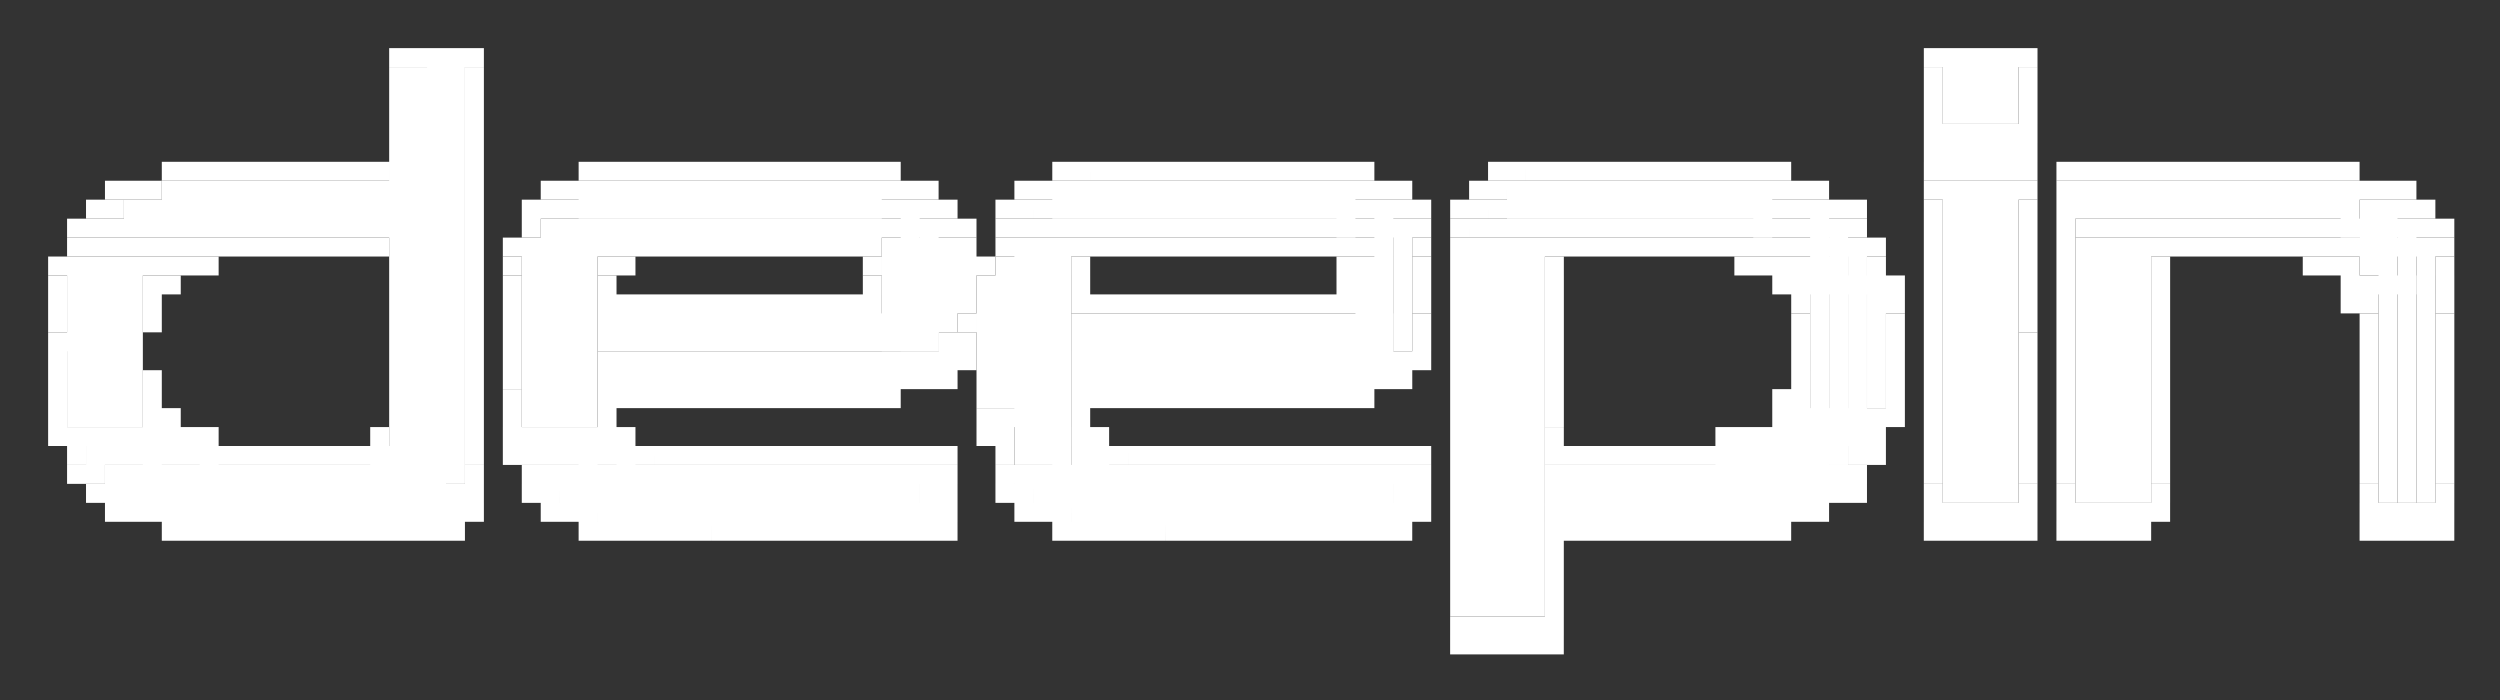 <svg xmlns="http://www.w3.org/2000/svg" role="img" viewBox="-1.54 13.46 131.95 36.95"><rect x="-1.54" y="13.46" width="131.95" height="36.95" fill="#333333" stroke="none"/><title>Wuhan Deepin Technology Co.,Ltd logo</title><g fill="#fff"><path d="M19 16h1v1h-1zm1 0h1v1h-1zm1 0h1v24h-1zm1 0h1v23h-1zm1 0h1v1h-1zm77 0h1v1h-1zm1 0h3v4h-3zm3 0h1v4h-1zm1 0h1v1h-1z"/><path d="M19 17h3v23h-3zm4 0h1v20h-1zm77 0h1v1h-1zm5 0h1v2h-1zm-5 1h1v1h-1zm0 1h1v1h-1zm5 0h1v1h-1zm-5 1h1v1h-1zm1 0h3v1h-3zm3 0h1v1h-1zm1 0h1v1h-1zm-5 1h1v1h-1zm1 0h1v1h-1zm1 0h1v1h-1zm1 0h1v1h-1zm1 0h1v1h-1zm1 0h1v1h-1zM7 22h1v1H7zm1 0h1v1H8zm1 0h9v1H9zm9 0h1v1h-1zm11 0h1v1h-1zm1 0h1v1h-1zm1 0h12v1H31zm12 0h1v1h-1zm1 0h1v1h-1zm1 0h1v1h-1zm9 0h1v1h-1zm1 0h1v1h-1zm1 0h12v1H56zm12 0h1v1h-1zm1 0h1v1h-1zm1 0h1v1h-1zm7 0h1v1h-1zm1 0h1v1h-1zm1 0h10v1H79zm10 0h1v1h-1zm1 0h1v1h-1zm1 0h1v1h-1zm1 0h1v1h-1zm8 0h1v1h-1zm1 0h1v1h-1zm1 0h1v1h-1zm1 0h1v1h-1zm1 0h1v1h-1zm1 0h1v1h-1zm2 0h1v1h-1zm1 0h11v1h-11zm11 0h1v1h-1zm1 0h1v1h-1zm1 0h1v1h-1zm1 0h1v1h-1zM4 23h1v1H4zm1 0h1v1H5zm1 0h1v1H6z"/><path d="M7 23h15v2H7zm20 0h1v1h-1zm1 0h1v1h-1zm1 0h15v2H29zm15 0h1v2h-1zm1 0h1v1h-1zm1 0h1v1h-1zm1 0h1v1h-1zm5 0h1v1h-1zm1 0h1v1h-1zm1 0h15v2H54zm15 0h1v3h-1zm1 0h1v1h-1zm1 0h1v1h-1zm1 0h1v1h-1zm4 0h1v1h-1zm1 0h1v1h-1zm1 0h13v2H78zm13 0h1v3h-1zm1 0h1v1h-1zm1 0h1v1h-1zm1 0h1v1h-1zm6 0h1v1h-1zm1 0h3v17h-3zm3 0h1v17h-1zm1 0h1v1h-1zm2 0h1v16h-1zm1 0h14v2h-14zm14 0h1v3h-1zm1 0h1v1h-1zm1 0h1v1h-1zm1 0h1v1h-1zM3 24h1v1H3zm1 0h1v1H4z"/><path d="M5 24h17v1H5zm21 0h1v1h-1zm1 0h1v1h-1zm1 0h18v1H28zm18 0h1v8h-1zm1 0h1v1h-1zm1 0h1v1h-1zm3 0h1v1h-1zm1 0h1v1h-1zm1 0h18v1H53zm18 0h1v8h-1zm1 0h1v1h-1zm1 0h1v1h-1zm2 0h1v1h-1zm1 0h1v1h-1zm1 0h17v1H77zm17 0h1v15h-1zm1 0h1v1h-1zm1 0h1v1h-1zm4 0h1v15h-1zm5 0h1v7h-1zm18 0h1v4h-1zm1 0h1v16h-1zm1 0h1v1h-1zm1 0h1v1h-1zM2 25h1v1H2zm1 0h1v1H3zm1 0h18v1H4zm22 0h1v1h-1z"/><path d="M27 25h20v1H27zm20 0h1v7h-1zm1 0h1v1h-1zm1 0h1v1h-1zm2 0h1v1h-1zm1 0h20v1H52zm20 0h1v7h-1zm1 0h1v1h-1zm2 0h1v1h-1zm1 0h19v1H76zm19 0h1v13h-1zm1 0h1v1h-1zm12 0h17v1h-17zm17 0h1v15h-1zm1 0h1v1h-1zm1 0h1v1h-1zM2 26h1v1H2zm1 0h6v1H3zm6 0h1v1H9zm1 0h1v1h-1zm1 0h1v1h-1zm1 0h6v1h-6zm6 0h1v1h-1zm7 0h1v1h-1zm1 0h4v10h-4zm4 0h1v1h-1zm1 0h1v1h-1zm1 0h1v1h-1zm1 0h8v1h-8zm8 0h1v1h-1zm1 0h1v1h-1zm1 0h1v1h-1zm1 0h1v1h-1z"/><path d="M45 26h3v6h-3zm3 0h1v5h-1zm1 0h1v1h-1zm2 0h1v1h-1zm1 0h2v12h-2zm2 0h1v13h-1zm1 0h1v1h-1zm1 0h1v1h-1zm1 0h9v1h-9zm9 0h1v1h-1zm1 0h1v1h-1zm1 0h1v1h-1zm1 0h3v1h-3zm4 0h1v1h-1zm2 0h1v20h-1zm1 0h4v20h-4zm4 0h1v1h-1zm1 0h1v1h-1zm1 0h5v1h-5zm5 0h1v1h-1zm1 0h1v1h-1zm1 0h1v1h-1zm1 0h6v1h-6zm6 0h1v10h-1zm1 0h1v1h-1zm11 0h3v14h-3zm3 0h1v14h-1zm1 0h1v1h-1zm1 0h5v1h-5zm5 0h1v1h-1zm1 0h1v1h-1zm1 0h1v1h-1zm1 0h5v1h-5zm5 0h1v14h-1zm1 0h1v1h-1zM1 27h1v1H1zm1 0h4v9H2zm4 0h1v1H6zm1 0h1v1H7zm1 0h1v1H8zm1 0h1v1H9zm16 0h1v1h-1zm5 0h1v1h-1zm1 0h1v1h-1zm13 0h1v1h-1zm5 0h1v3h-1zm1 0h1v1h-1z"/><path d="M51 27h3v8h-3zm4 0h1v1h-1zm14 0h1v1h-1zm1 0h2v5h-2zm3 0h1v3h-1zm7 0h1v1h-1zm10 0h1v1h-1zm1 0h1v1h-1zm1 0h1v1h-1zm1 0h3v1h-3zm4 0h1v1h-1zm15 0h1v12h-1zm8 0h1v1h-1zm1 0h1v1h-1zm1 0h1v1h-1zm5 0h1v1h-1zM1 28h1v1H1zm5 0h1v1H6zm1 0h1v1H7zm18 0h1v6h-1zm5 0h1v1h-1zm14 0h1v1h-1zm6 0h1v7h-1zm5 0h1v1h-1zm14 0h1v1h-1zm11 0h1v8h-1zm12 0h1v1h-1zm1 0h4v1h-4zm4 0h1v7h-1zm1 0h1v1h-1zm24 0h1v1h-1zm1 0h3v1h-3zm4 0h1v1h-1zM1 29h1v1H1zm5 0h1v1H6zm24 0h1v1h-1zm1 0h11v1H31zm11 0h1v1h-1zm1 0h1v1h-1zm1 0h1v1h-1zm11 0h1v1h-1zm1 0h11v1H56zm11 0h1v1h-1zm1 0h1v1h-1zm1 0h1v1h-1zm24 0h1v1h-1zm5 0h1v1h-1zm24 0h1v1h-1zm1 0h1v1h-1zm4 0h1v1h-1zM1 30h1v1H1zm5 0h1v1H6zm24 0h18v2H30zm19 0h1v1h-1z"/><path d="M55 30h17v2H55zm18 0h1v1h-1zm20 0h1v1h-1zm5 0h1v1h-1zm25 0h1v9h-1zm4 0h1v9h-1zM1 31h4v1H1zm47 0h1v1h-1zm1 0h1v1h-1zm24 0h1v1h-1zm20 0h1v1h-1zm5 0h1v1h-1zm7 0h1v1h-1zM1 32h1v1H1zm29 0h17v1H30zm17 0h1v1h-1zm1 0h1v1h-1zm1 0h1v1h-1zm6 0h17v1H55zm17 0h1v1h-1zm1 0h1v1h-1zm20 0h1v1h-1zm5 0h1v1h-1zm7 0h1v1h-1zM1 33h1v1H1zm5 0h1v1H6zm24 0h14v1H30zm14 0h1v1h-1zm1 0h1v1h-1zm1 0h1v1h-1zm1 0h1v1h-1zm1 0h1v1h-1zm7 0h14v1H55zm14 0h1v1h-1zm1 0h1v1h-1zm1 0h1v1h-1zm1 0h1v1h-1zm21 0h1v1h-1zm5 0h1v1h-1zm7 0h1v1h-1zM1 34h1v1H1zm5 0h1v1H6zm19 0h1v1h-1zm5 0h1v1h-1zm1 0h13v1H31zm13 0h1v1h-1zm1 0h1v1h-1zm10 0h1v1h-1zm1 0h13v1H56zm13 0h1v1h-1zm1 0h1v1h-1zm22 0h1v1h-1zm1 0h1v1h-1zm5 0h1v1h-1zm7 0h1v5h-1zM1 35h1v1H1zm5 0h1v1H6zm1 0h1v1H7zm18 0h1v1h-1zm5 0h1v1h-1zm20 0h1v1h-1zm1 0h3v1h-3zm4 0h1v1h-1zm37 0h1v1h-1zm1 0h4v1h-4zm4 0h1v1h-1zm1 0h1v1h-1zM1 36h1v1H1zm1 0h4v1H2zm4 0h1v3H6zm1 0h1v1H7zm1 0h1v1H8zm1 0h1v1H9zm9 0h1v1h-1zm7 0h1v1h-1zm1 0h3v1h-3zm3 0h1v3h-1zm1 0h1v1h-1zm1 0h1v1h-1zm19 0h1v1h-1zm1 0h1v1h-1zm4 0h1v1h-1zm1 0h1v1h-1zm24 0h1v1h-1zm9 0h1v1h-1zm1 0h1v1h-1zm1 0h1v1h-1zm1 0h4v2h-4zm4 0h1v1h-1zm1 0h1v1h-1zM2 37h1v1H2z"/><path d="M3 37h6v1H3zm6 0h1v3H9zm1 0h1v1h-1zm1 0h5v1h-5zm5 0h1v1h-1zm1 0h1v1h-1zm1 0h4v3h-4zm5 0h1v1h-1zm2 0h1v1h-1zm1 0h1v1h-1zm1 0h4v1h-4zm4 0h1v3h-1zm1 0h1v1h-1zm1 0h14v1H33zm14 0h1v1h-1zm1 0h1v1h-1zm3 0h1v1h-1zm4 0h1v3h-1zm1 0h1v3h-1zm1 0h1v1h-1zm1 0h13v1H58zm13 0h1v1h-1zm1 0h1v1h-1zm1 0h1v1h-1zm7 0h1v1h-1zm1 0h6v1h-6zm6 0h1v1h-1zm1 0h1v1h-1zm1 0h6v2h-6zm7 0h1v1h-1zm1 0h1v1h-1zM2 38h1v1H2zm1 0h1v1H3z"/><path d="M4 38h18v1H4zm19 0h1v1h-1zm3 0h1v1h-1zm1 0h20v1H27zm20 0h1v2h-1zm1 0h1v1h-1zm3 0h1v1h-1zm1 0h20v1H52zm20 0h1v2h-1zm1 0h1v1h-1zm7 0h15v1H80zm15 0h1v1h-1zm1 0h1v1h-1zM3 39h1v1H3zm1 0h1v1H4zm1 0h17v1H5zm17 0h1v1h-1zm1 0h1v1h-1zm3 0h1v1h-1zm1 0h1v1h-1zm1 0h19v1H28zm20 0h1v1h-1zm3 0h1v1h-1zm1 0h1v1h-1zm1 0h19v1H53zm20 0h1v1h-1zm7 0h14v1H80zm14 0h1v1h-1zm1 0h1v1h-1zm1 0h1v1h-1zm4 0h1v1h-1zm5 0h1v1h-1zm2 0h1v1h-1zm5 0h1v1h-1zm11 0h1v1h-1zm4 0h1v1h-1zM4 40h1v1H4zm1 0h1v1H5zm1 0h1v1H6zm1 0h14v1H7zm14 0h1v1h-1zm1 0h1v1h-1zm1 0h1v1h-1zm4 0h1v1h-1zm1 0h1v1h-1zm1 0h1v1h-1zm1 0h17v1H30zm17 0h1v1h-1zm1 0h1v1h-1zm4 0h1v1h-1zm1 0h1v1h-1zm1 0h1v1h-1zm1 0h17v1H55zm17 0h1v1h-1zm1 0h1v1h-1zm7 0h12v1H80zm12 0h1v1h-1zm1 0h1v1h-1zm1 0h1v1h-1zm6 0h1v1h-1zm1 0h3v1h-3zm3 0h1v1h-1zm1 0h1v1h-1zm2 0h1v1h-1zm1 0h3v1h-3zm3 0h1v1h-1zm1 0h1v1h-1zm11 0h1v1h-1zm1 0h2v1h-2zm2 0h1v1h-1zm1 0h1v1h-1zM7 41h1v1H7zm1 0h1v1H8zm1 0h1v1H9zm1 0h3v1h-3zm3 0h1v1h-1zm1 0h1v1h-1zm1 0h1v1h-1zm1 0h1v1h-1zm1 0h3v1h-3zm3 0h1v1h-1zm1 0h1v1h-1zm1 0h1v1h-1zm7 0h1v1h-1zm1 0h1v1h-1zm1 0h1v1h-1zm1 0h1v1h-1zm1 0h1v1h-1zm1 0h1v1h-1zm1 0h1v1h-1zm1 0h10v1H36zm10 0h1v1h-1zm1 0h1v1h-1zm1 0h1v1h-1zm6 0h1v1h-1zm1 0h1v1h-1zm1 0h1v1h-1zm1 0h1v1h-1zm1 0h1v1h-1zm1 0h1v1h-1zm1 0h11v1H60zm11 0h1v1h-1zm1 0h1v1h-1zm8 0h1v1h-1zm1 0h8v1h-8zm8 0h1v1h-1zm1 0h1v1h-1zm1 0h1v1h-1zm1 0h1v1h-1zm8 0h1v1h-1zm1 0h3v1h-3zm3 0h1v1h-1zm1 0h1v1h-1zm2 0h1v1h-1zm1 0h1v1h-1zm1 0h1v1h-1zm1 0h1v1h-1zm1 0h1v1h-1zm12 0h1v1h-1zm1 0h2v1h-2zm2 0h1v1h-1zm1 0h1v1h-1zm-47 1h1v4h-1zm-5 4h1v1h-1zm1 0h3v1h-3zm3 0h1v1h-1zm1 0h1v1h-1zm-5 1h1v1h-1zm1 0h1v1h-1zm1 0h1v1h-1zm1 0h1v1h-1zm1 0h1v1h-1zm1 0h1v1h-1z"/></g></svg>